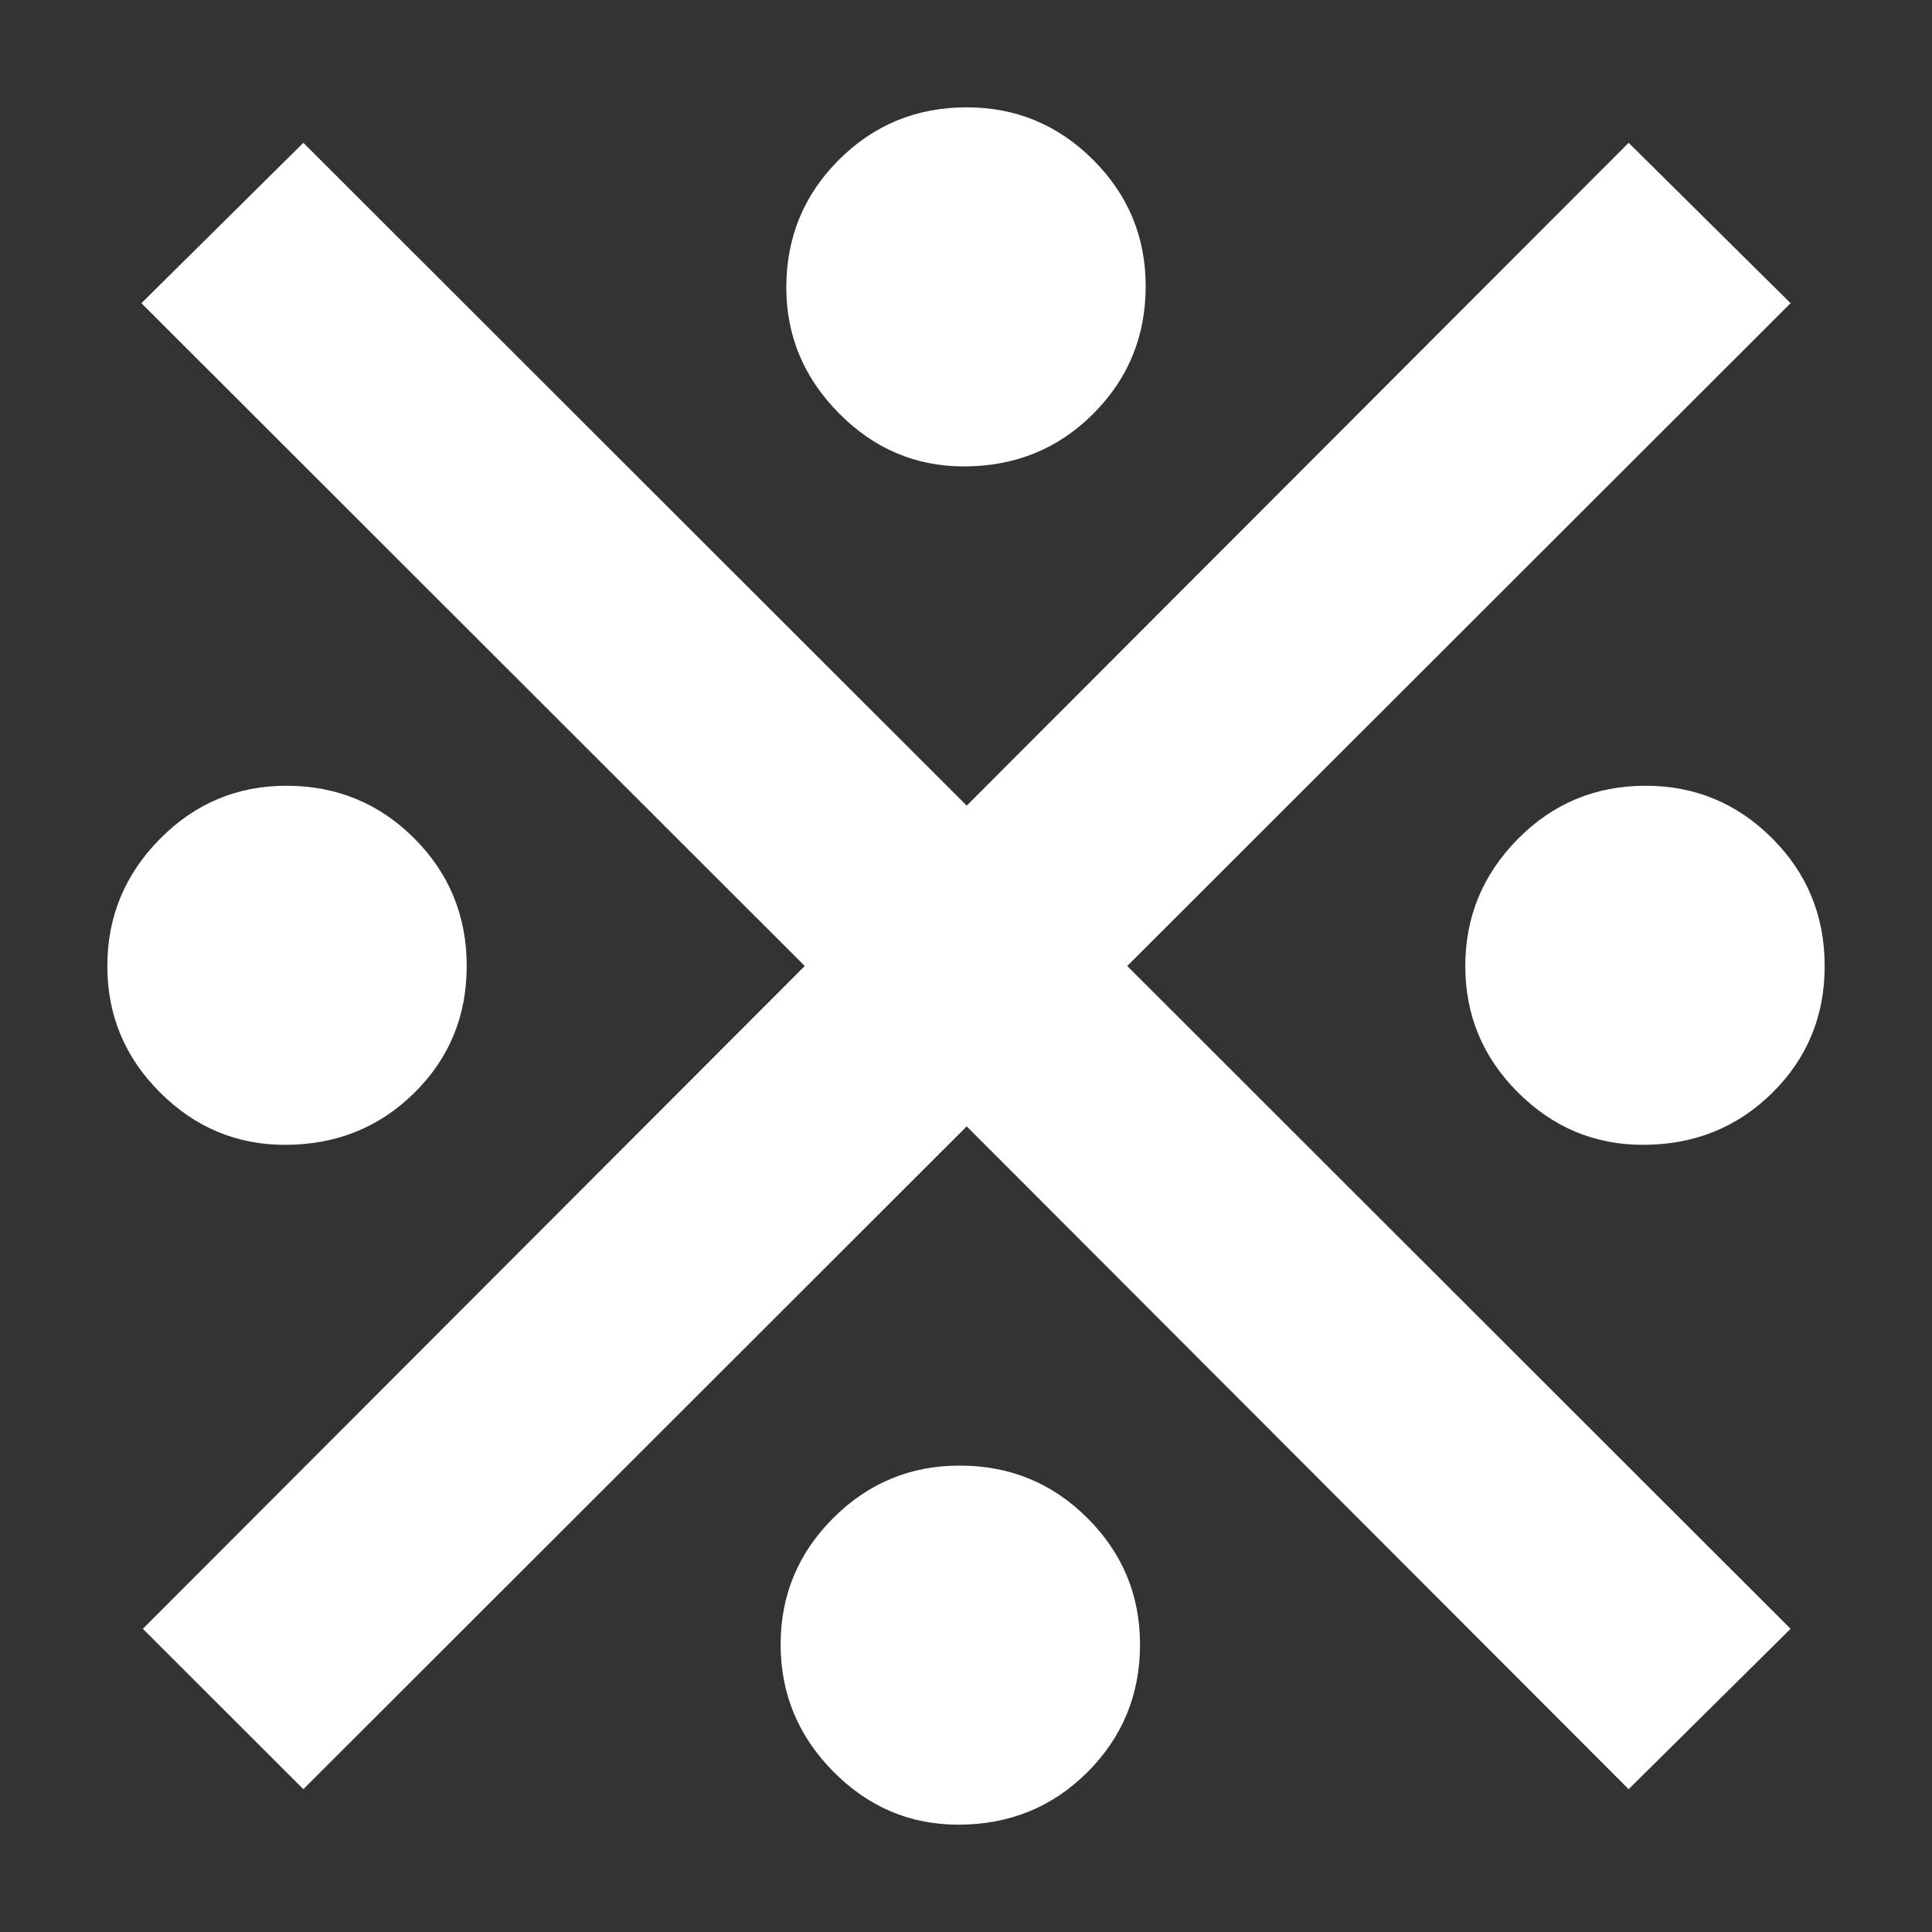 <?xml version="1.0" encoding="UTF-8"?>
<svg width="360px" height="360px" viewBox="0 0 360 360" version="1.1" xmlns="http://www.w3.org/2000/svg" xmlns:xlink="http://www.w3.org/1999/xlink">
    <rect x="0" y="0" width="360" height="360" fill="#333333" stroke="none"/>
    <!-- Generator: Sketch 50 (54983) - http://www.bohemiancoding.com/sketch -->
    <title>Artboard Copy</title>
    <desc>Created with Sketch.</desc>
    <defs></defs>
    <g id="Artboard-Copy" stroke="none" stroke-width="1" fill="none" fill-rule="evenodd">
        <path d="M149.959,180 L26.352,56.496 L56.526,26.612 L180.132,150.116 L303.474,26.612 L333.648,56.496 L210.041,180 L333.648,303.504 L303.474,333.388 L180.132,209.884 L56.526,333.388 L26.617,303.504 L149.959,180 Z M53.085,213.322 C44.086,213.322 36.322,210.061 29.793,203.537 C23.264,197.014 20,189.168 20,180 C20,170.832 23.264,162.942 29.793,156.331 C36.322,149.719 44.174,146.413 53.35,146.413 C62.702,146.413 70.642,149.675 77.171,156.198 C83.7,162.722 86.964,170.656 86.964,180 C86.964,189.344 83.7,197.234 77.171,203.669 C70.642,210.105 62.614,213.322 53.085,213.322 Z M306.121,213.322 C297.122,213.322 289.358,210.061 282.829,203.537 C276.3,197.014 273.036,189.168 273.036,180 C273.036,170.832 276.3,162.942 282.829,156.331 C289.358,149.719 297.298,146.413 306.65,146.413 C315.826,146.413 323.678,149.675 330.207,156.198 C336.736,162.722 340,170.656 340,180 C340,189.344 336.736,197.234 330.207,203.669 C323.678,210.105 315.649,213.322 306.121,213.322 Z M179.603,86.909 C170.604,86.909 162.84,83.603 156.311,76.992 C149.782,70.38 146.518,62.579 146.518,53.587 C146.518,44.242 149.782,36.309 156.311,29.785 C162.84,23.262 170.78,20 180.132,20 C189.308,20 197.16,23.262 203.689,29.785 C210.218,36.309 213.482,44.154 213.482,53.322 C213.482,62.667 210.218,70.601 203.689,77.124 C197.16,83.647 189.132,86.909 179.603,86.909 Z M178.544,340 C169.545,340 161.781,336.694 155.252,330.083 C148.723,323.471 145.459,315.581 145.459,306.413 C145.459,297.245 148.723,289.399 155.252,282.876 C161.781,276.353 169.633,273.091 178.809,273.091 C188.161,273.091 196.101,276.353 202.63,282.876 C209.159,289.399 212.423,297.245 212.423,306.413 C212.423,315.758 209.159,323.691 202.63,330.215 C196.101,336.738 188.073,340 178.544,340 Z" id="※" fill="#FFFFFF"></path>
    </g>
</svg>